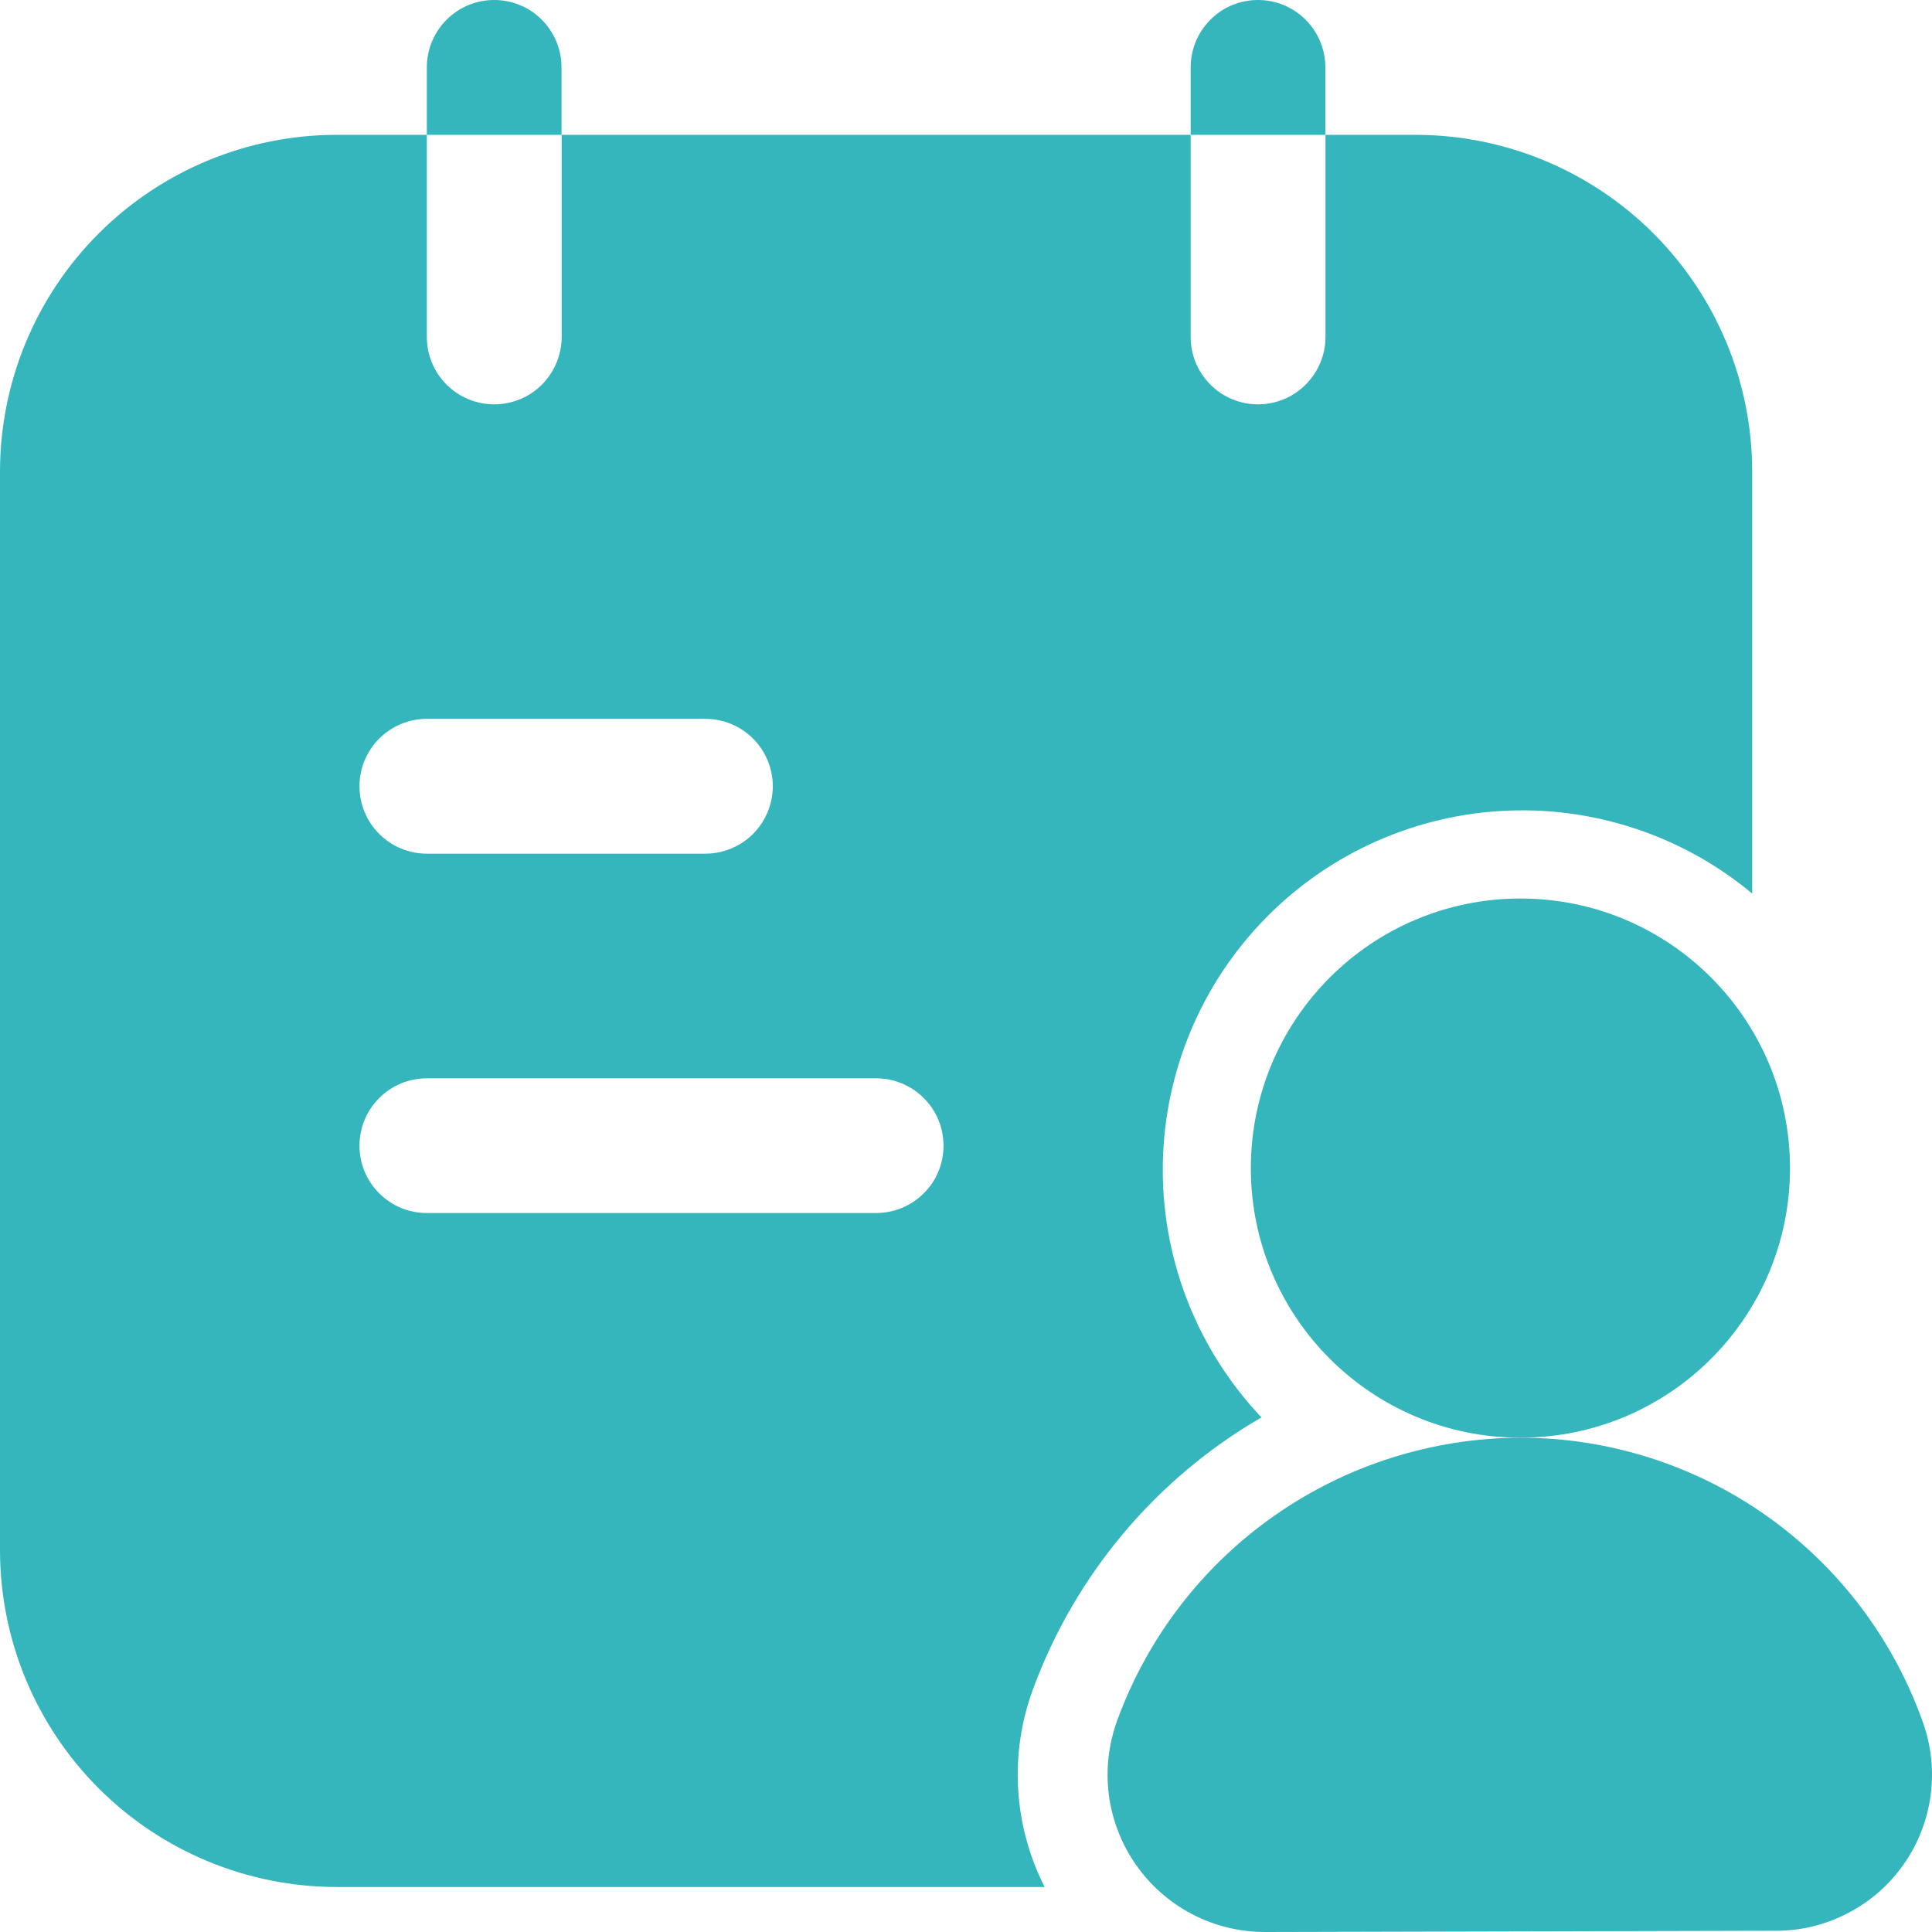 <svg width="14" height="14" viewBox="0 0 14 14" fill="none" xmlns="http://www.w3.org/2000/svg">
<g clip-path="url(#clip0_155_2204)">
<path fill-rule="evenodd" clip-rule="evenodd" d="M3.093 0.977H2.442C1.794 0.977 1.173 1.234 0.715 1.692C0.257 2.15 0 2.771 0 3.418V11.232C0 11.88 0.257 12.501 0.715 12.959C1.173 13.417 1.794 13.674 2.442 13.674H7.57C7.458 13.454 7.393 13.213 7.378 12.967C7.363 12.72 7.4 12.473 7.485 12.242C7.79 11.412 8.376 10.714 9.141 10.271C8.684 9.788 8.428 9.15 8.426 8.485C8.424 7.821 8.676 7.181 9.13 6.696C9.584 6.211 10.207 5.918 10.87 5.877C11.533 5.836 12.187 6.05 12.697 6.475V3.418C12.697 2.771 12.44 2.15 11.982 1.692C11.524 1.234 10.903 0.977 10.256 0.977H9.605V2.442C9.605 2.571 9.553 2.695 9.461 2.787C9.37 2.879 9.246 2.93 9.116 2.93C8.987 2.93 8.862 2.879 8.771 2.787C8.679 2.695 8.628 2.571 8.628 2.442V0.977H4.07V2.442C4.07 2.571 4.018 2.695 3.927 2.787C3.835 2.879 3.711 2.93 3.581 2.93C3.452 2.93 3.328 2.879 3.236 2.787C3.144 2.695 3.093 2.571 3.093 2.442V0.977ZM3.093 8.79H6.349C6.478 8.79 6.602 8.739 6.694 8.647C6.786 8.556 6.837 8.432 6.837 8.302C6.837 8.173 6.786 8.048 6.694 7.957C6.602 7.865 6.478 7.814 6.349 7.814H3.093C2.963 7.814 2.839 7.865 2.748 7.957C2.656 8.048 2.605 8.173 2.605 8.302C2.605 8.432 2.656 8.556 2.748 8.647C2.839 8.739 2.963 8.79 3.093 8.79ZM3.093 6.186H5.112C5.241 6.186 5.365 6.134 5.457 6.043C5.548 5.951 5.6 5.827 5.6 5.697C5.6 5.568 5.548 5.444 5.457 5.352C5.365 5.261 5.241 5.209 5.112 5.209H3.093C2.963 5.209 2.839 5.261 2.748 5.352C2.656 5.444 2.605 5.568 2.605 5.697C2.605 5.827 2.656 5.951 2.748 6.043C2.839 6.134 2.963 6.186 3.093 6.186Z" fill="#35B6BD"/>
<path d="M11.018 10.418C12.097 10.418 12.971 9.544 12.971 8.465C12.971 7.386 12.097 6.511 11.018 6.511C9.939 6.511 9.064 7.386 9.064 8.465C9.064 9.544 9.939 10.418 11.018 10.418Z" fill="#35B6BD"/>
<path fill-rule="evenodd" clip-rule="evenodd" d="M9.166 14L12.873 13.991C13.055 13.991 13.234 13.946 13.395 13.861C13.556 13.777 13.694 13.655 13.798 13.505C13.902 13.356 13.968 13.184 13.991 13.003C14.014 12.823 13.993 12.639 13.93 12.469C13.715 11.869 13.32 11.35 12.798 10.982C12.277 10.615 11.655 10.418 11.017 10.418C10.379 10.42 9.757 10.617 9.235 10.983C8.712 11.349 8.315 11.867 8.096 12.466C8.033 12.639 8.012 12.824 8.035 13.006C8.059 13.188 8.126 13.362 8.231 13.512C8.336 13.663 8.476 13.786 8.639 13.871C8.802 13.956 8.982 14 9.166 14ZM3.093 0.977H4.069V0.488C4.069 0.359 4.018 0.235 3.926 0.143C3.835 0.051 3.711 -0 3.581 -0C3.452 -0 3.327 0.051 3.236 0.143C3.144 0.235 3.093 0.359 3.093 0.488V0.977ZM8.628 0.977H9.604V0.488C9.604 0.359 9.553 0.235 9.461 0.143C9.37 0.051 9.245 -0 9.116 -0C8.986 -0 8.862 0.051 8.771 0.143C8.679 0.235 8.628 0.359 8.628 0.488V0.977Z" fill="#35B6BD"/>
</g>
<defs>
<clipPath id="clip0_155_2204">
<rect width="14" height="14" fill="white"/>
</clipPath>
</defs>
</svg>
